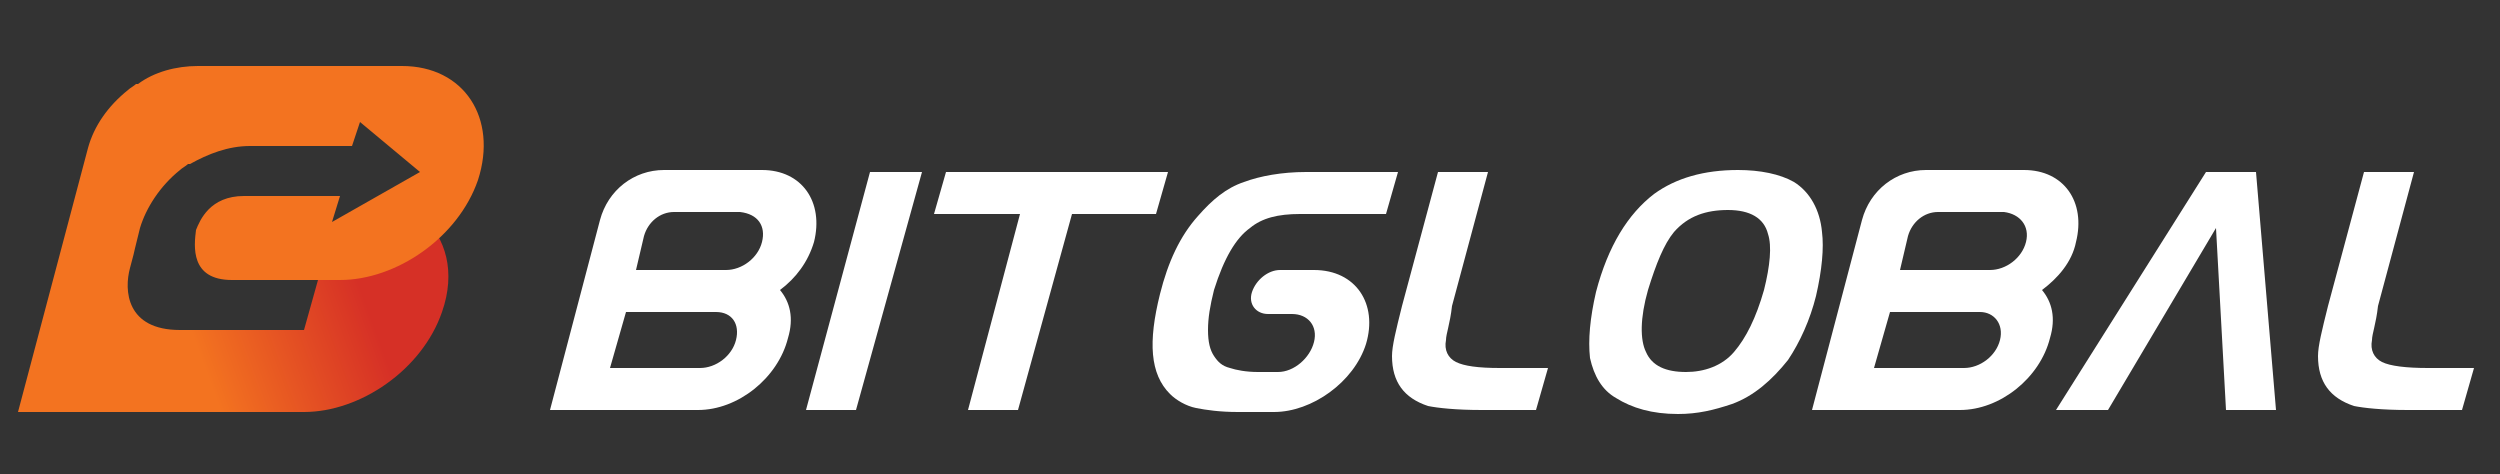 <?xml version="1.0" encoding="utf-8"?>
<!-- Generator: Adobe Illustrator 24.0.1, SVG Export Plug-In . SVG Version: 6.00 Build 0)  -->
<svg version="1.1" id="图层_1" xmlns="http://www.w3.org/2000/svg" xmlns:xlink="http://www.w3.org/1999/xlink" x="0px" y="0px"
	 viewBox="0 0 125 23.7" style="enable-background:new 0 0 125 23.7;" xml:space="preserve">
<rect x="0" y="0" width="125" height="23.7" fill="#333333" stroke="none"/>
<style type="text/css">
	.st0{fill:#FFFFFF;}
	.st1{fill:url(#SVGID_1_);}
	.st2{fill:#F37320;}
</style>
<g>
	<polygon class="st0" points="40.3,20.5 42.8,20.5 46.1,8.6 43.5,8.6 	"/>
	<polygon class="st0" points="58.4,8.6 47.3,8.6 46.7,10.7 51,10.7 48.4,20.5 50.9,20.5 53.6,10.7 57.8,10.7 	"/>
	<path class="st0" d="M62.5,11.4c0.6-0.5,1.4-0.7,2.5-0.7h4.3l0.6-2.1h-4.6c-1.2,0-2.3,0.2-3.1,0.5c-0.9,0.3-1.6,0.9-2.3,1.7
		c-0.9,1-1.5,2.3-1.9,3.9c-0.6,2.4-0.5,4,0.5,5c0.3,0.3,0.8,0.6,1.3,0.7s1.2,0.2,2.1,0.2h1.8c1.9,0,4-1.5,4.6-3.4
		c0.6-2-0.5-3.7-2.6-3.7H64c-0.6,0-1.2,0.5-1.4,1.1l0,0c-0.2,0.6,0.2,1.1,0.8,1.1h1.2c0.8,0,1.3,0.6,1.1,1.4c-0.2,0.8-1,1.5-1.8,1.5
		h-1c-0.6,0-1.1-0.1-1.4-0.2c-0.4-0.1-0.6-0.3-0.8-0.6c-0.2-0.3-0.3-0.7-0.3-1.3c0-0.6,0.1-1.2,0.3-2C61.2,12.9,61.8,11.9,62.5,11.4
		z"/>
	<path class="st0" d="M72.8,18.1c-0.4-0.2-0.6-0.6-0.5-1.1c0-0.3,0.2-0.8,0.3-1.7l1.8-6.7h-2.5l-1.8,6.7c-0.3,1.2-0.5,2-0.5,2.5
		c0,1.3,0.6,2.1,1.8,2.5c0.5,0.1,1.4,0.2,2.7,0.2h2.7l0.6-2.1H75C73.9,18.4,73.2,18.3,72.8,18.1z"/>
	<path class="st0" d="M91.1,11.6c-0.1-1.1-0.6-2-1.4-2.5C89,8.7,88,8.5,86.9,8.5c-1.7,0-3.1,0.4-4.2,1.2c-1.3,1-2.3,2.6-2.9,4.9
		c-0.3,1.3-0.4,2.4-0.3,3.3c0.2,0.9,0.6,1.6,1.3,2c0.8,0.5,1.8,0.8,3.1,0.8c1,0,1.8-0.2,2.7-0.5c1.1-0.4,2-1.2,2.8-2.2
		c0.6-0.9,1.1-2,1.4-3.2C91.1,13.5,91.2,12.4,91.1,11.6z M88.2,14.5c-0.4,1.4-0.9,2.4-1.5,3.1s-1.5,1-2.4,1c-1,0-1.7-0.3-2-1
		C82,17,82,15.9,82.4,14.5c0.4-1.3,0.8-2.3,1.3-2.9c0.7-0.8,1.6-1.1,2.7-1.1s1.8,0.4,2,1.2C88.6,12.3,88.5,13.3,88.2,14.5z"/>
	<polygon class="st0" points="110.3,8.6 102.8,20.5 105.4,20.5 110.8,11.4 111.3,20.5 113.8,20.5 112.8,8.6 	"/>
	<path class="st0" d="M121.4,18.4c-1.1,0-1.9-0.1-2.3-0.3c-0.4-0.2-0.6-0.6-0.5-1.1c0-0.3,0.2-0.8,0.3-1.7l1.8-6.7h-2.5l-1.8,6.7
		c-0.3,1.2-0.5,2-0.5,2.5c0,1.3,0.6,2.1,1.8,2.5c0.5,0.1,1.4,0.2,2.7,0.2h2.7l0.6-2.1H121.4z"/>
	<path class="st0" d="M40.7,12.1L40.7,12.1c0.5-2-0.6-3.6-2.6-3.6h-4.9c-1.5,0-2.8,1-3.2,2.5l-2.5,9.5h0.1H30h4.9c2,0,4-1.6,4.5-3.6
		l0,0c0.3-1,0.1-1.8-0.4-2.4C39.8,13.9,40.4,13.1,40.7,12.1z M36.8,17c-0.2,0.8-1,1.4-1.8,1.4h-4.5l0.8-2.8h4.5
		C36.6,15.6,37,16.2,36.8,17z M38.1,12.1c-0.2,0.8-1,1.4-1.8,1.4h-4.5l0.4-1.7c0.2-0.7,0.8-1.2,1.5-1.2H37
		C37.9,10.7,38.3,11.3,38.1,12.1z"/>
	<path class="st0" d="M103.8,12.1L103.8,12.1c0.5-2-0.6-3.6-2.6-3.6h-4.9c-1.5,0-2.8,1-3.2,2.5l-2.5,9.5h0.1h2.4H98
		c2,0,4-1.6,4.5-3.6l0,0c0.3-1,0.1-1.8-0.4-2.4C102.9,13.9,103.6,13.1,103.8,12.1z M100,17c-0.2,0.8-1,1.4-1.8,1.4h-4.5l0.8-2.8H99
		C99.7,15.6,100.2,16.2,100,17z M101.3,12.1c-0.2,0.8-1,1.4-1.8,1.4H95l0.4-1.7c0.2-0.7,0.8-1.2,1.5-1.2h3.3
		C101,10.7,101.5,11.3,101.3,12.1z"/>
</g>
<g>
	
		<linearGradient id="SVGID_1_" gradientUnits="userSpaceOnUse" x1="23.168" y1="10.983" x2="10.345" y2="6.272" gradientTransform="matrix(1 0 0 -1 0 25)">
		<stop  offset="0.363" style="stop-color:#D63026"/>
		<stop  offset="1" style="stop-color:#F37320"/>
	</linearGradient>
	<path class="st1" d="M21.1,10.8L17.6,12l-1.7,2l-0.7,2.5H5.7l-1.1,4.1h10.6c2.8,0,5.9-2.1,6.9-5C22.8,13.6,22.3,11.9,21.1,10.8z"/>
	<path class="st2" d="M9,16.5c-2.7,0-2.8-2-2.5-3.1s0,0,0.5-2c0.3-1,1-2.1,2-2.9l0,0c0.1-0.1,0.3-0.2,0.4-0.3c0,0,0,0,0.1,0
		c0.9-0.5,1.9-0.9,3-0.9c2.9,0,5.1,0,5.1,0L18,6.1l3,2.5l-4.4,2.5L17,9.8h-4.8c-1.7,0-2.2,1.2-2.4,1.7C9.7,12.3,9.5,14,11.6,14h3.7
		H17c2.8,0,5.9-2.1,6.9-5c1-3.1-0.7-5.7-3.8-5.7H9.9c-1.1,0-2.2,0.3-3,0.9c0,0,0,0-0.1,0C6.7,4.3,6.5,4.4,6.4,4.5l0,0
		c-1,0.8-1.7,1.8-2,2.9L0.9,20.6h4.4l1.1-4.1h3l0,0c-0.2,0-0.4,0-0.5,0"/>
</g>
</svg>
